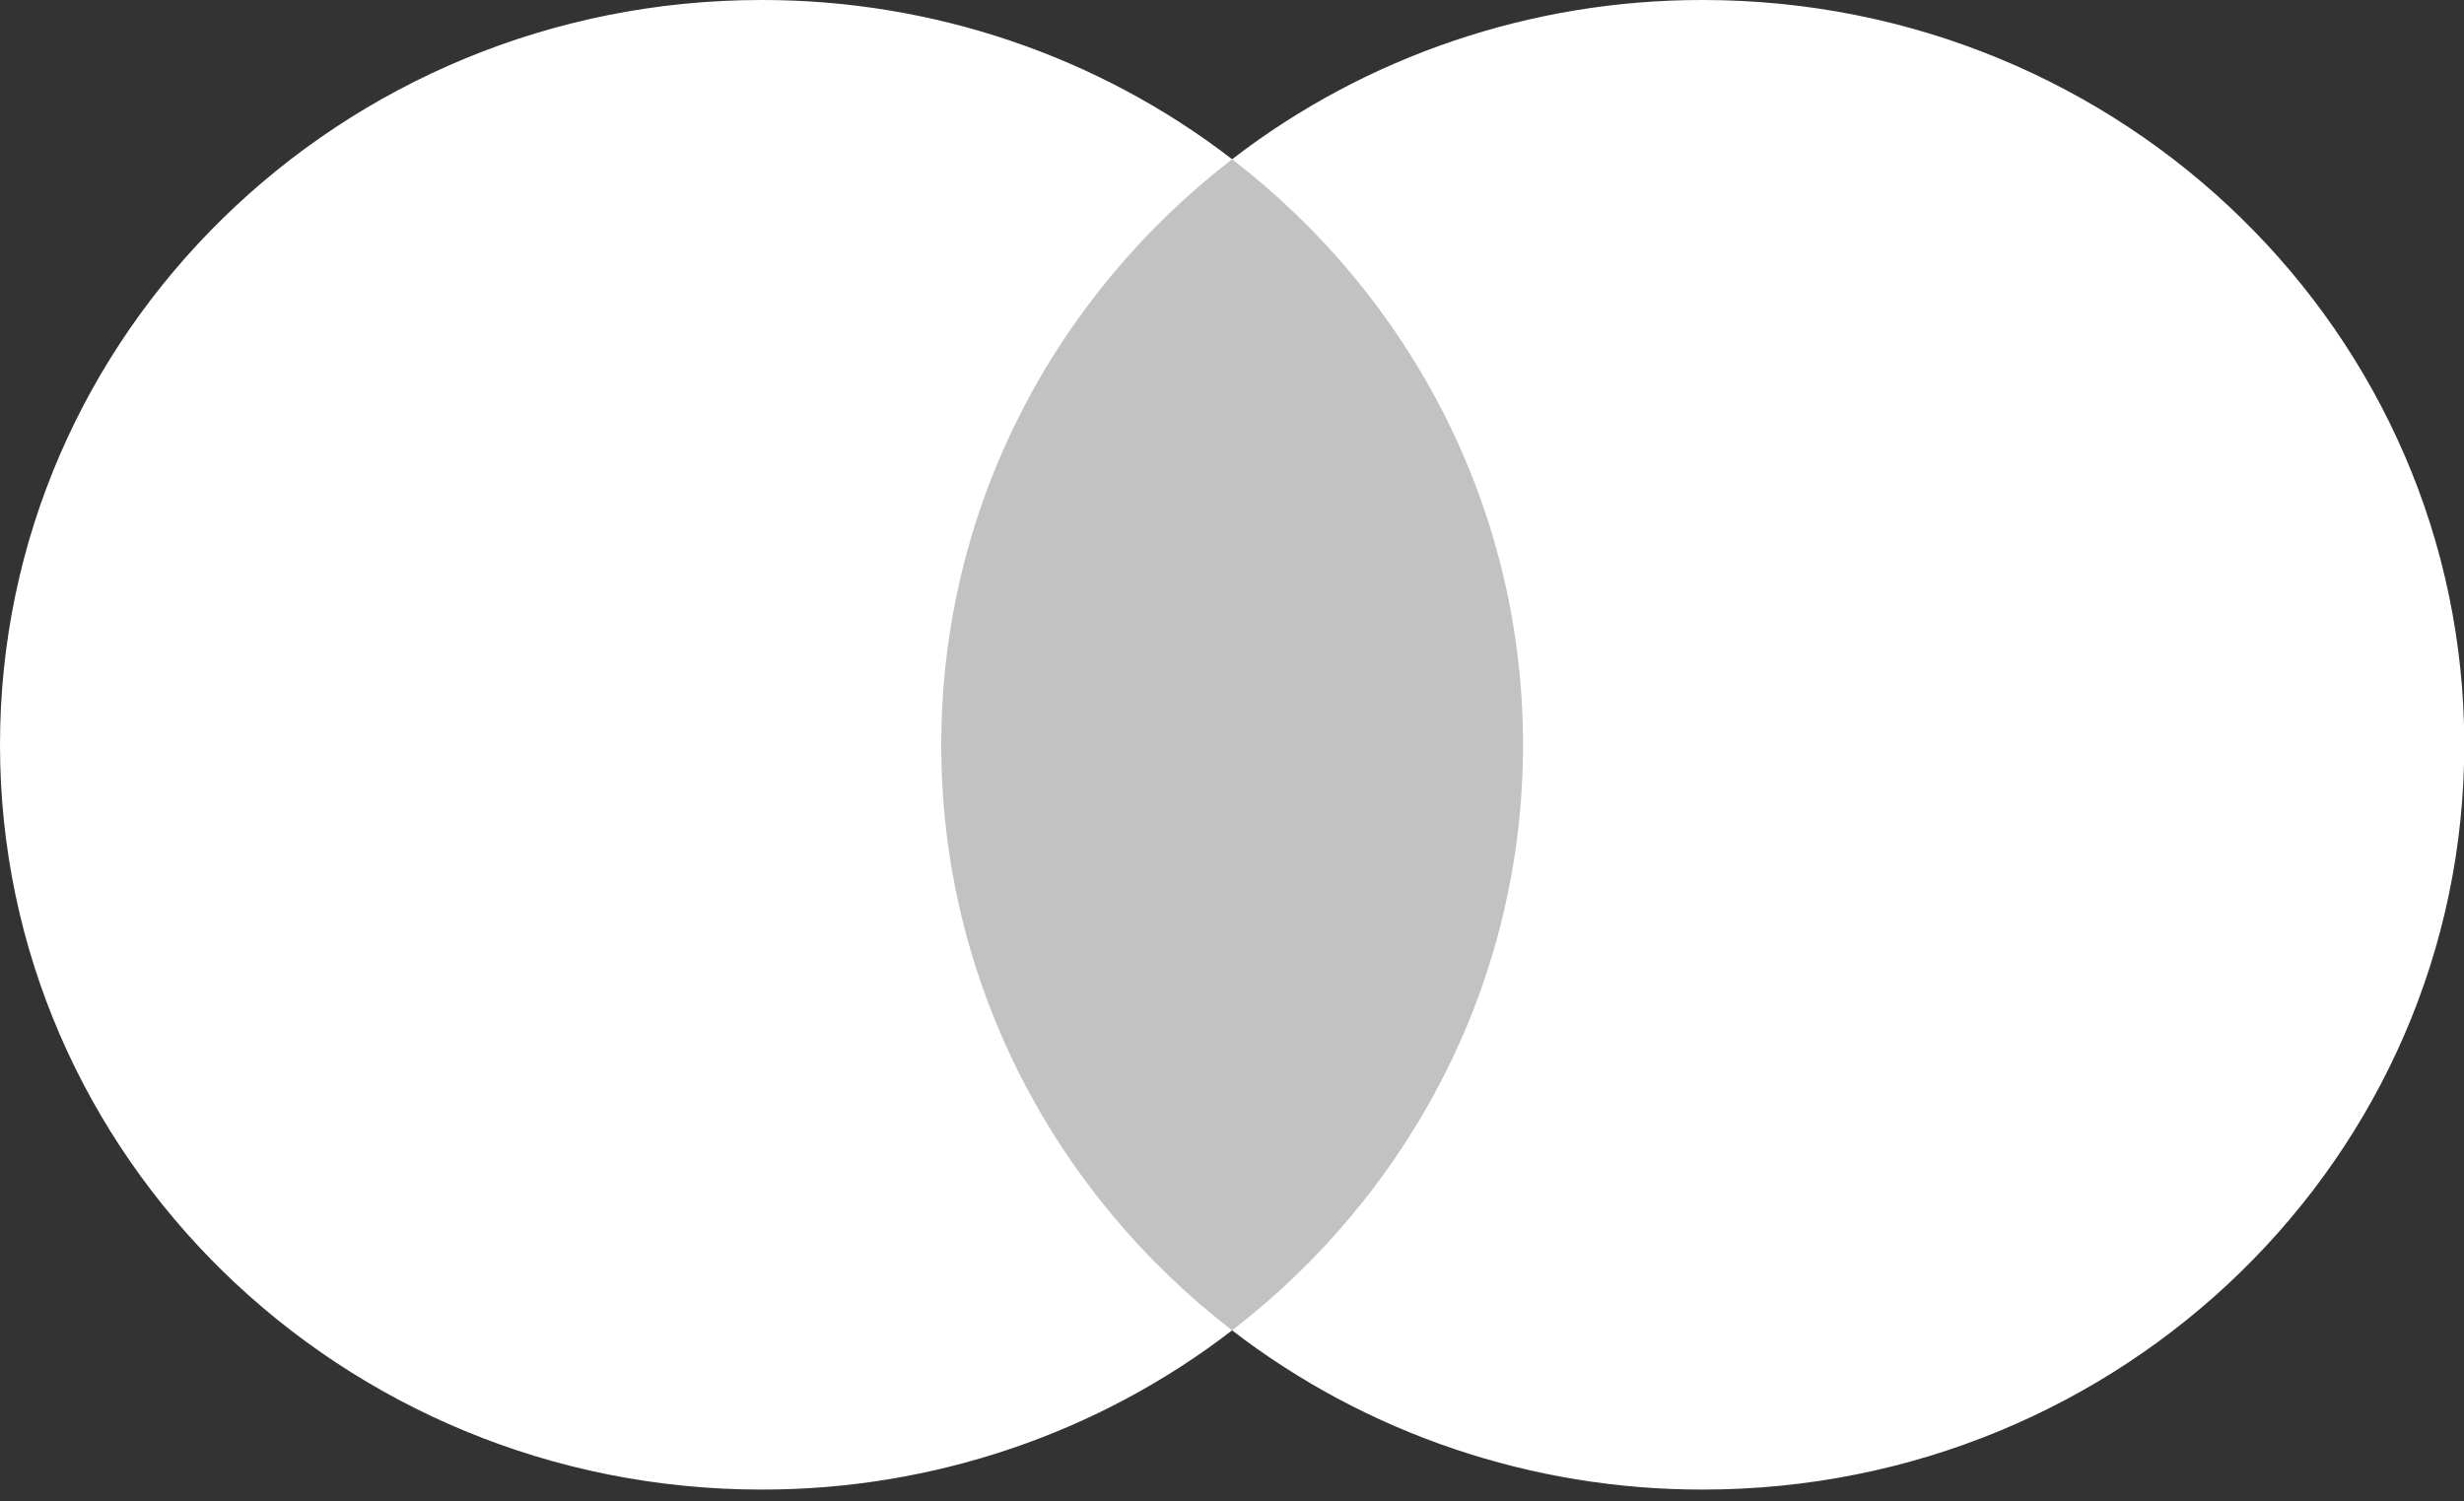 <svg width="64" height="39" viewBox="0 0 64 39" fill="none" xmlns="http://www.w3.org/2000/svg">
<rect x="0" y="0" width="64" height="39" fill="#333333" stroke="none"/>
<path d="M40.658 34.555H23.351V4.136H40.658L40.658 34.555Z" fill="white" fill-opacity="0.7"/>
<path d="M24.448 19.346C24.448 13.175 27.402 7.679 32.003 4.136C28.52 1.451 24.213 -0.006 19.779 2.10414e-05C8.855 2.10414e-05 0 8.661 0 19.346C0 30.03 8.855 38.692 19.779 38.692C24.213 38.698 28.521 37.241 32.003 34.556C27.403 31.014 24.448 25.517 24.448 19.346Z" fill="white"/>
<path d="M64.007 19.346C64.007 30.03 55.152 38.692 44.228 38.692C39.793 38.698 35.486 37.241 32.003 34.556C36.605 31.013 39.559 25.517 39.559 19.346C39.559 13.175 36.605 7.679 32.003 4.136C35.486 1.451 39.793 -0.006 44.228 2.03074e-05C55.152 2.03074e-05 64.007 8.661 64.007 19.346" fill="white"/>
</svg>
